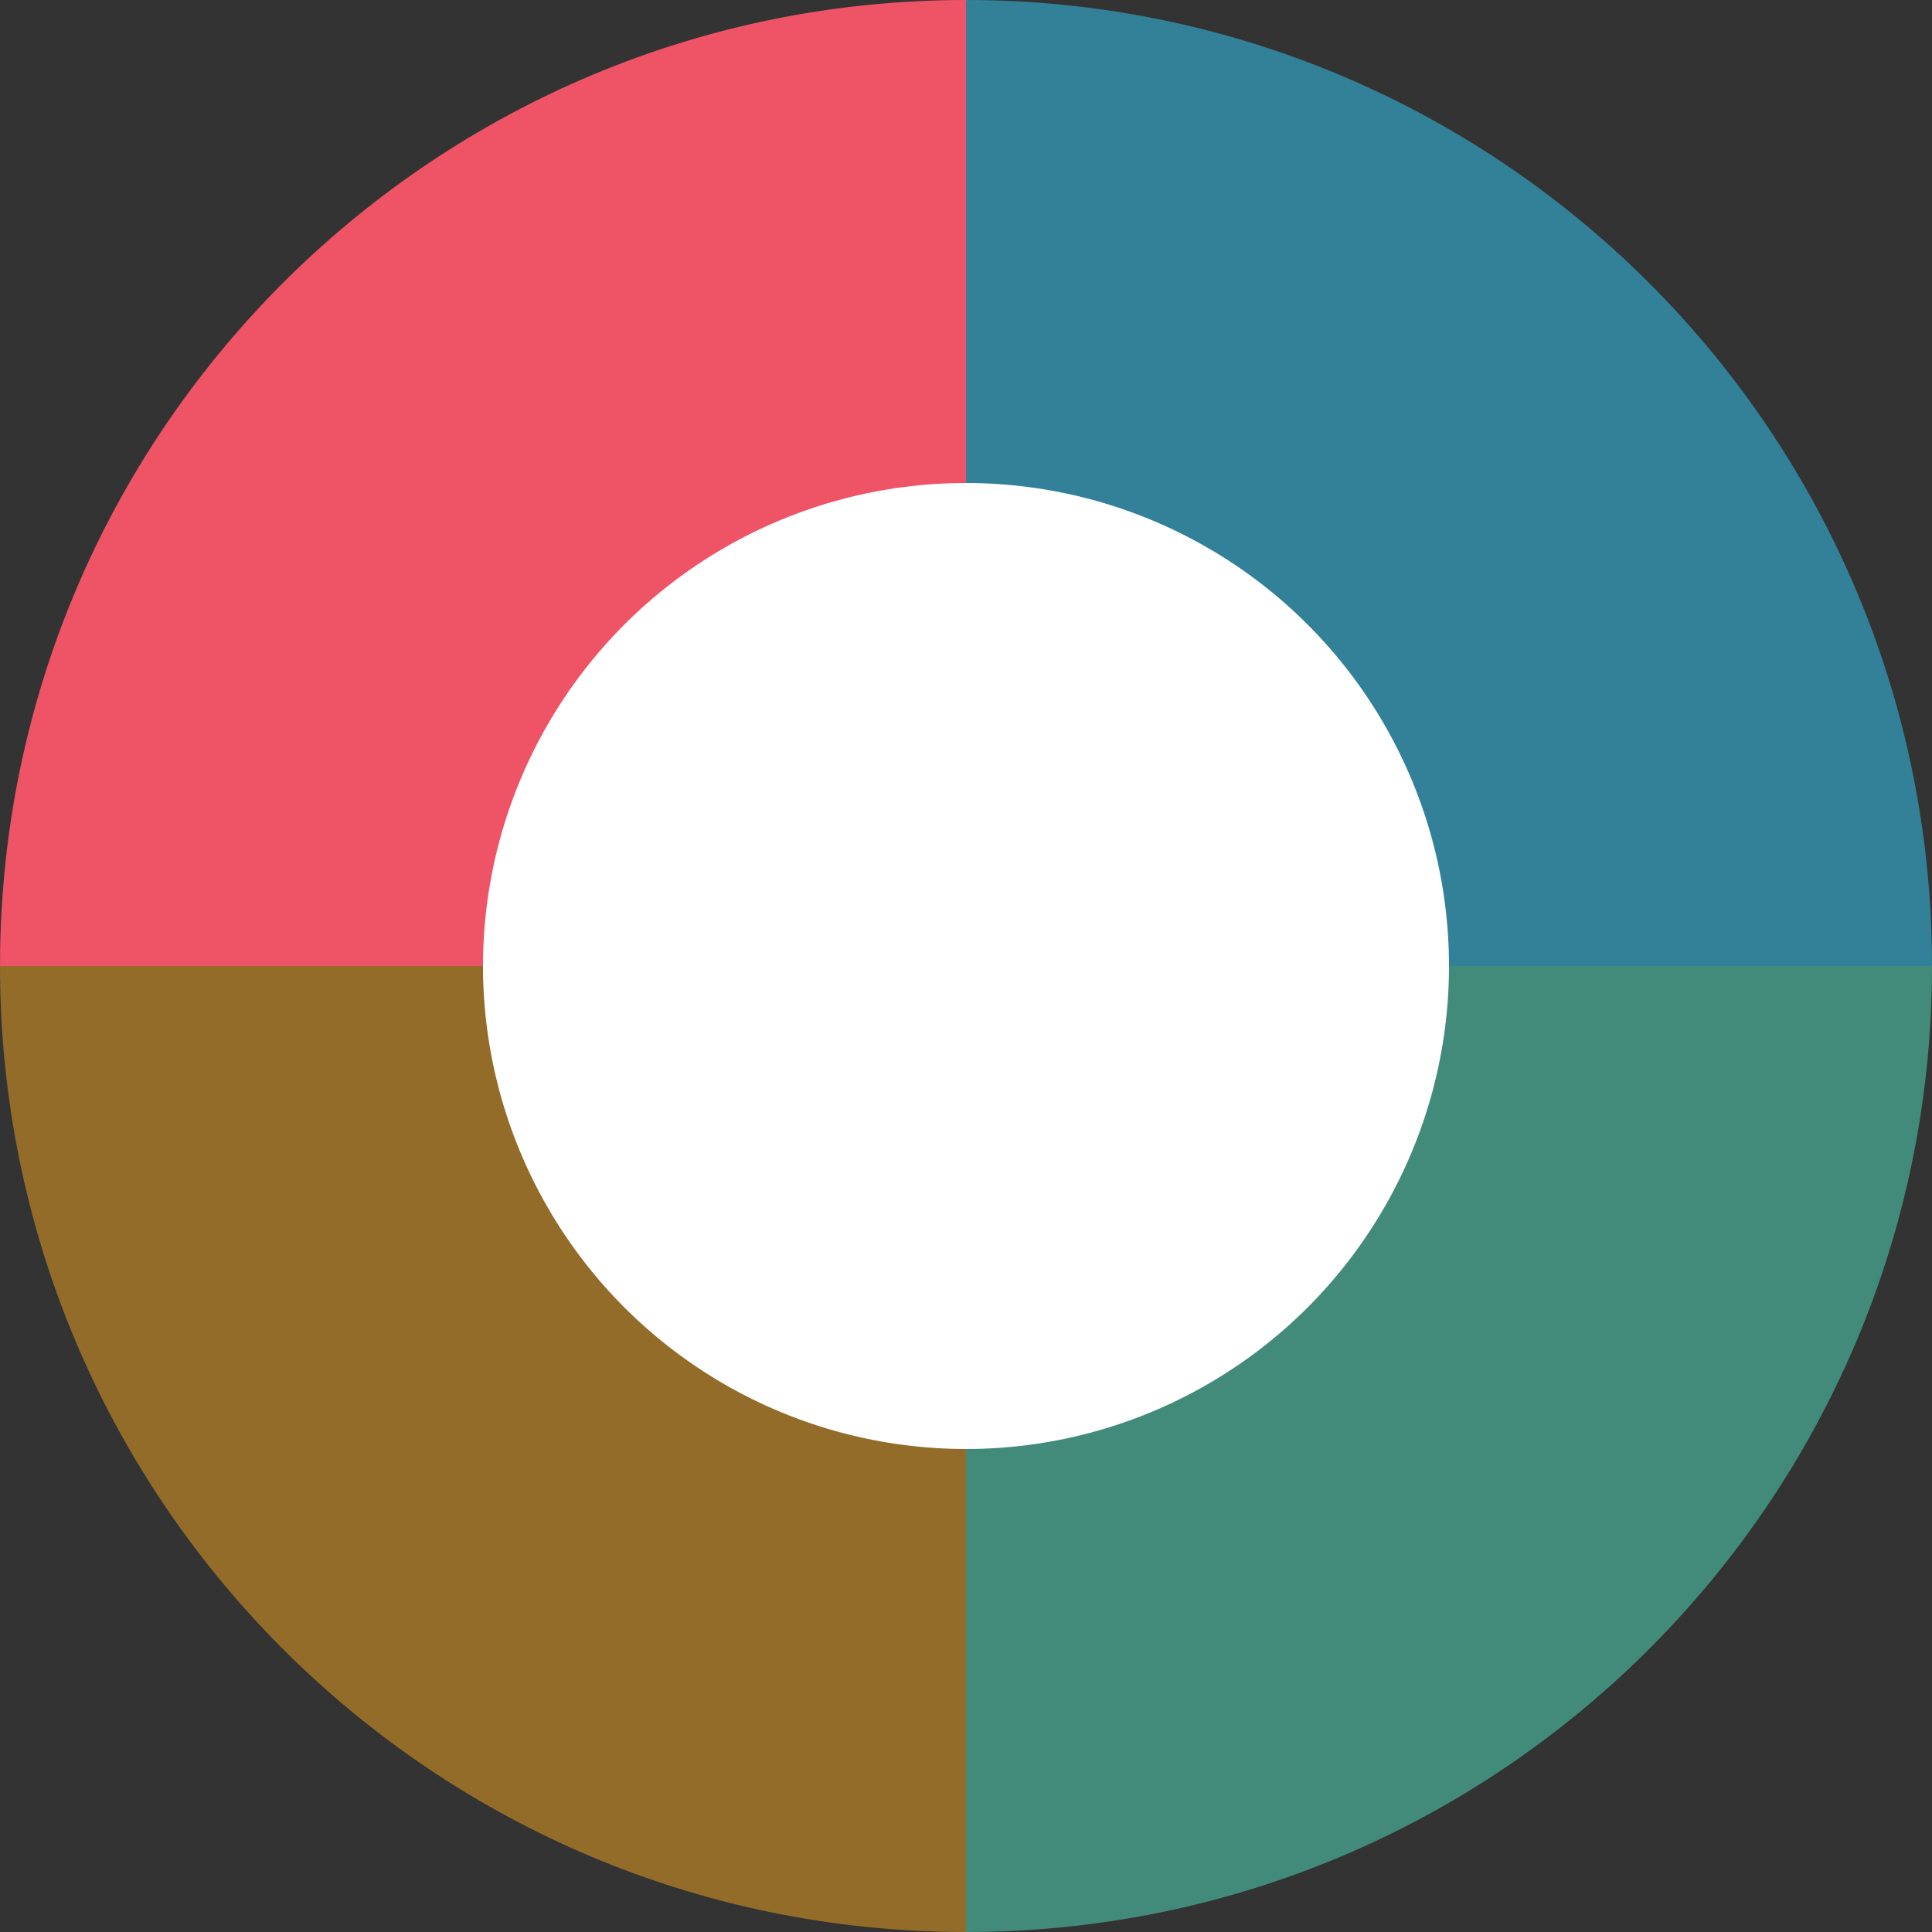 <svg xmlns="http://www.w3.org/2000/svg" width="200" height="200" viewBox="0 0 200 200"><rect x="0" y="0" width="200" height="200" fill="#333333" stroke="none"/><g fill="none" fill-rule="evenodd"><path fill="#F5A623" d="M98.346 199.987C43.881 199.104 0 154.677 0 100h100v100z" opacity=".5"/><path fill="#EE5366" d="M.013 98.346C.896 43.881 45.323 0 100 0v100H0z"/><path fill="#3CF" d="M199.987 98.346C199.104 43.881 154.677 0 100 0v100h100z" opacity=".499"/><path fill="#50E3C2" d="M199.987 101.654C199.104 156.119 154.677 200 100 200V100h100z" opacity=".499"/><circle cx="100" cy="100" r="50" fill="#FFF"/></g></svg>